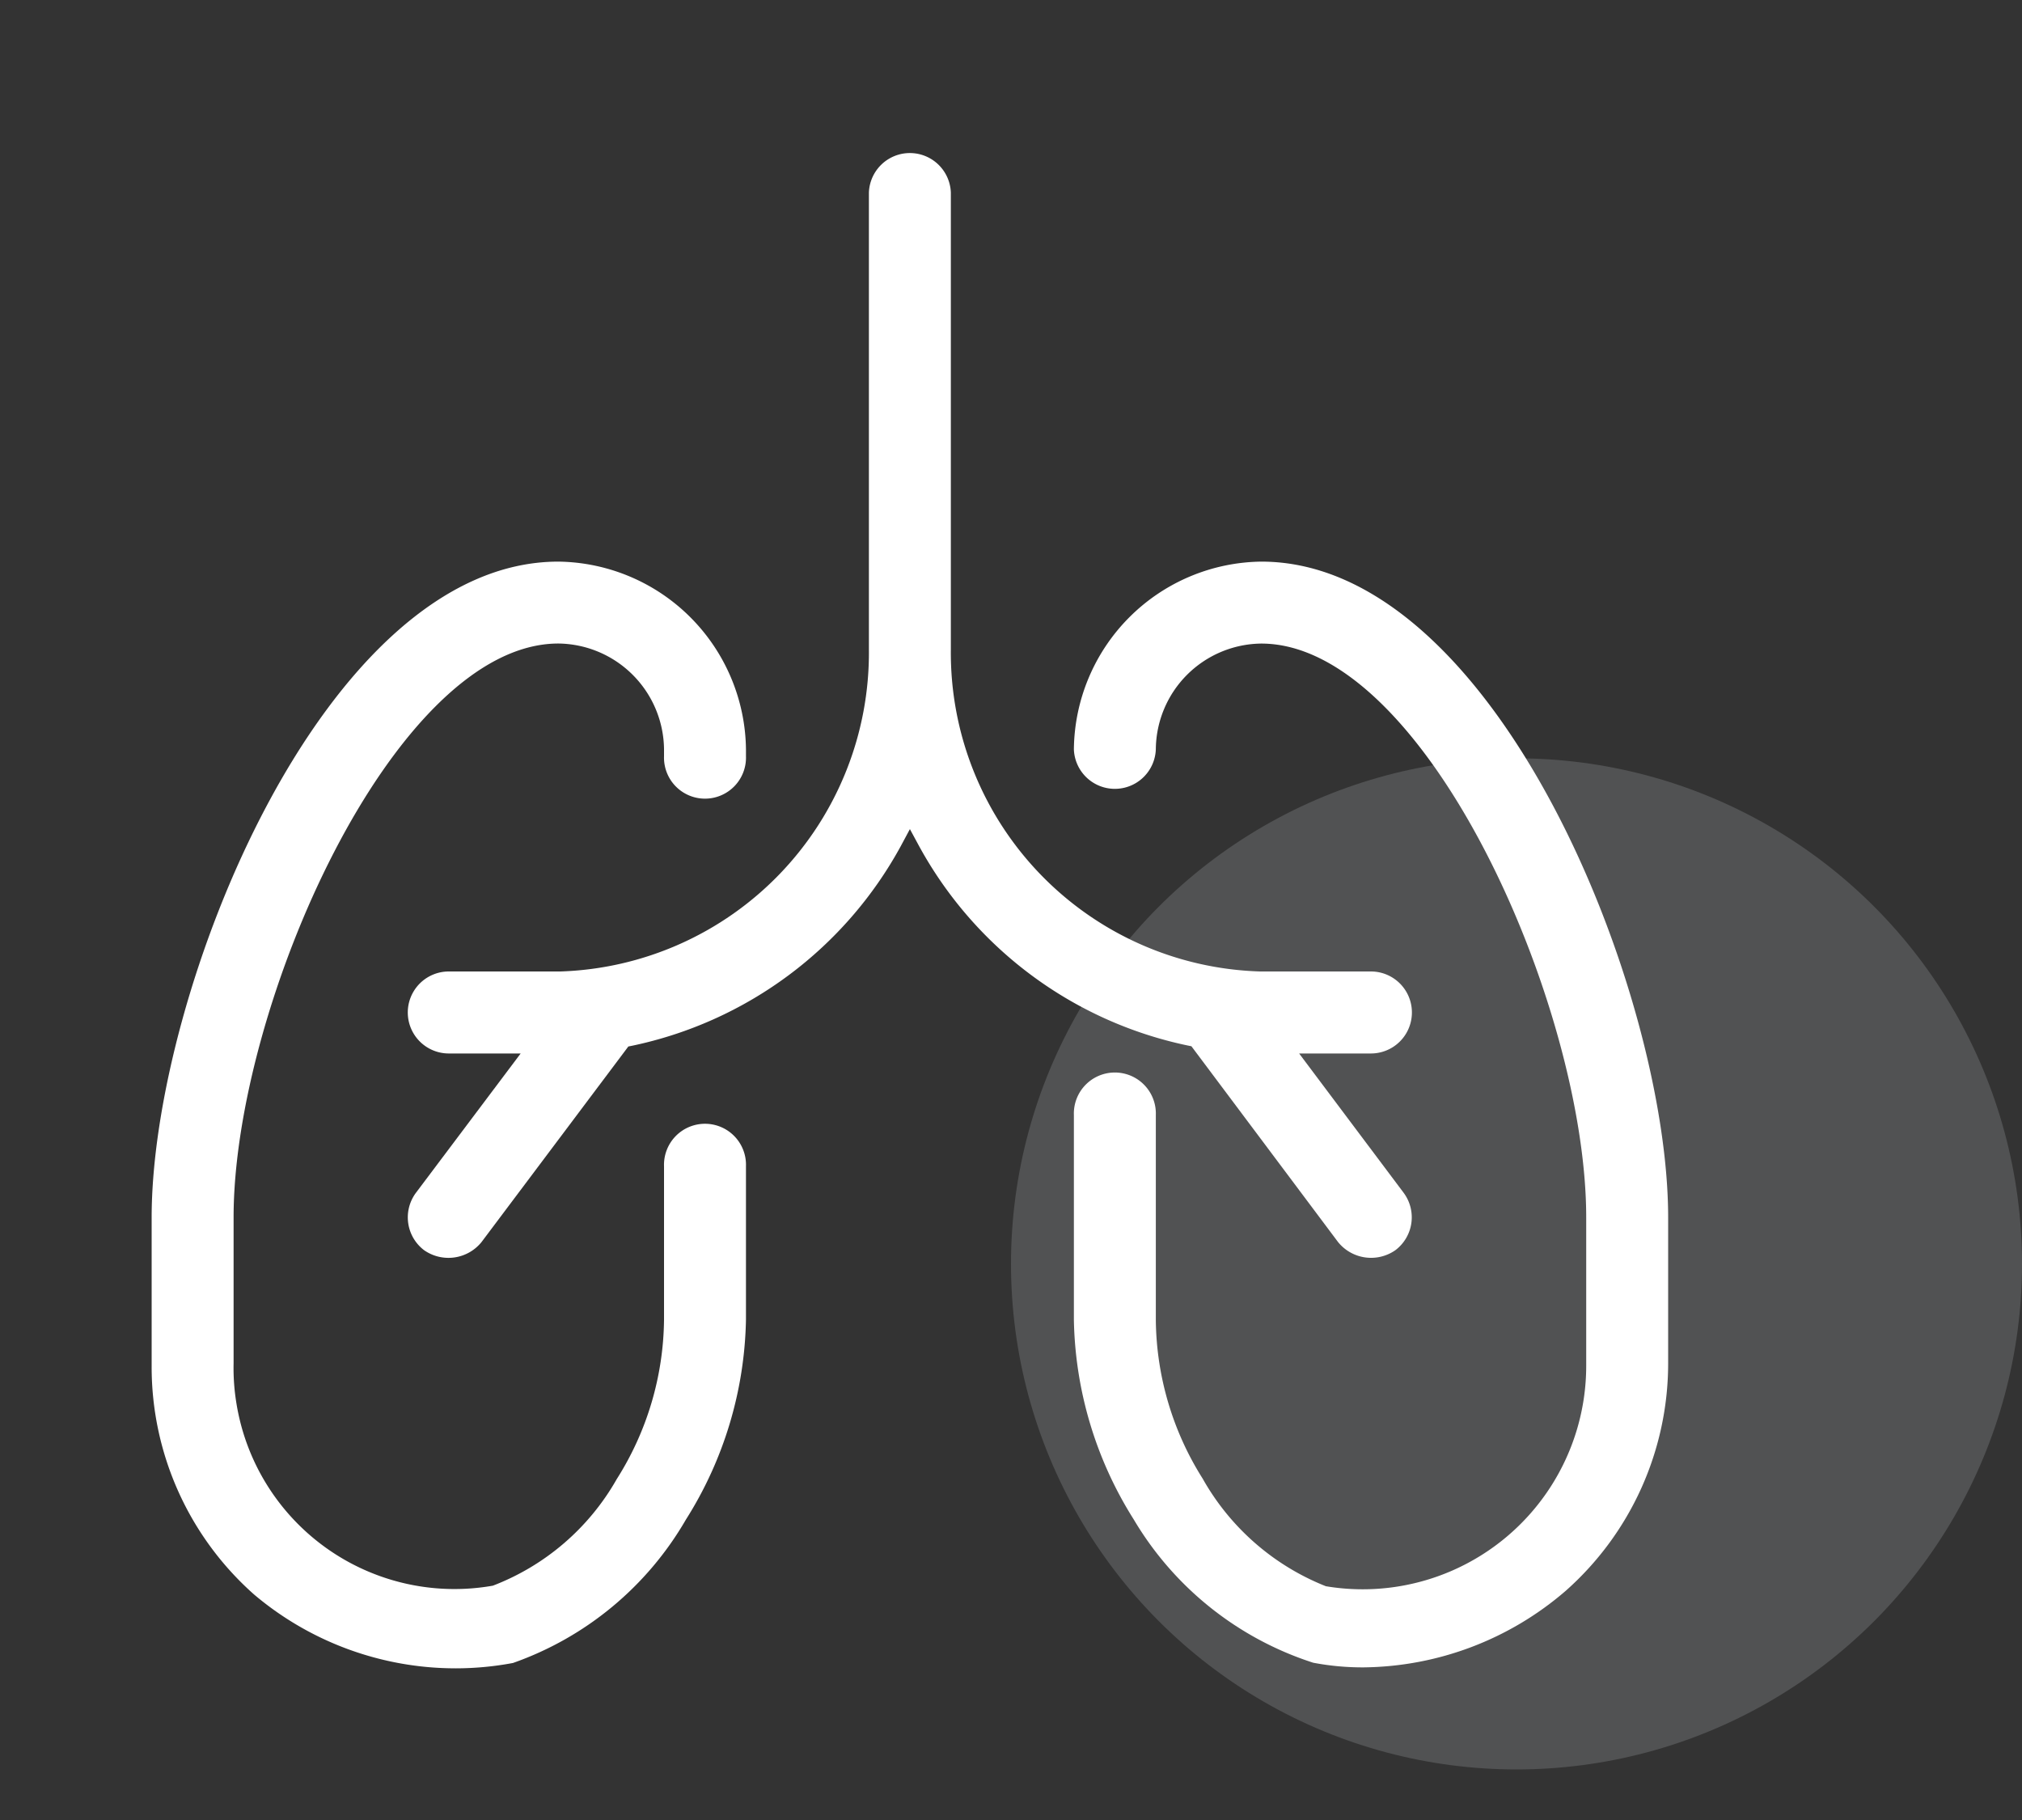 <svg xmlns="http://www.w3.org/2000/svg" width="40" height="36" viewBox="0 0 40 36"><rect x="0" y="0" width="40" height="36" fill="#333333" stroke="none"/><defs><style>.a{fill:none;}.b{fill:#eff6ff;opacity:0.16;}.c{fill:#fff;}</style></defs><g transform="translate(-34 -55)"><circle class="a" cx="18" cy="18" r="18" transform="translate(34 55)"/><circle class="b" cx="10" cy="10" r="10" transform="translate(54 70)"/><g transform="translate(37 58)"><path class="c" d="M0,24.021a6.011,6.011,0,0,0,2.029,4.521A6.177,6.177,0,0,0,6.013,30h.015a6.146,6.146,0,0,0,1.12-.106,6.406,6.406,0,0,0,3.419-2.833,7.657,7.657,0,0,0,1.19-3.956V20.068a.811.811,0,1,0-1.621,0v3.041A5.994,5.994,0,0,1,9.2,26.258a4.785,4.785,0,0,1-2.45,2.107A4.369,4.369,0,0,1,1.679,24.77a4.291,4.291,0,0,1-.058-.8V21.082c0-4.169,3.176-11.353,6.426-11.353a2.115,2.115,0,0,1,2.089,2.086v.143a.811.811,0,1,0,1.621,0v-.139a3.758,3.758,0,0,0-3.712-3.71C3.4,8.109,0,16.64,0,21.082Z"/><path class="c" d="M22.978,29.889a5.2,5.2,0,0,0,1,.092,6.212,6.212,0,0,0,3.993-1.512A6.01,6.01,0,0,0,30,23.971v-2.89c0-4.441-3.4-12.972-8.047-12.972a3.753,3.753,0,0,0-3.709,3.712.811.811,0,0,0,1.621,0A2.109,2.109,0,0,1,21.95,9.73c3.253,0,6.429,7.182,6.429,11.351v2.94a4.421,4.421,0,0,1-5.15,4.355,4.842,4.842,0,0,1-2.437-2.128,5.982,5.982,0,0,1-.927-3.137V19.054a.811.811,0,1,0-1.621,0v4.055a7.65,7.65,0,0,0,1.184,3.946,6.412,6.412,0,0,0,3.55,2.834"/><path class="c" d="M6.526,21.568,9.43,17.7l.075-.015a7.9,7.9,0,0,0,5.317-3.953L15,13.4l.177.327a7.9,7.9,0,0,0,5.317,3.953l.075.015,2.9,3.872a.84.84,0,0,0,1.135.162.814.814,0,0,0,.163-1.136L22.7,17.838h1.42a.811.811,0,0,0,0-1.622h-2.19A6.308,6.308,0,0,1,15.81,9.849V.81a.811.811,0,0,0-1.621,0V9.852a6.308,6.308,0,0,1-6.106,6.364H5.878a.811.811,0,1,0,0,1.622H7.3L5.228,20.594a.815.815,0,0,0,.163,1.136.841.841,0,0,0,1.135-.162"/></g></g></svg>
